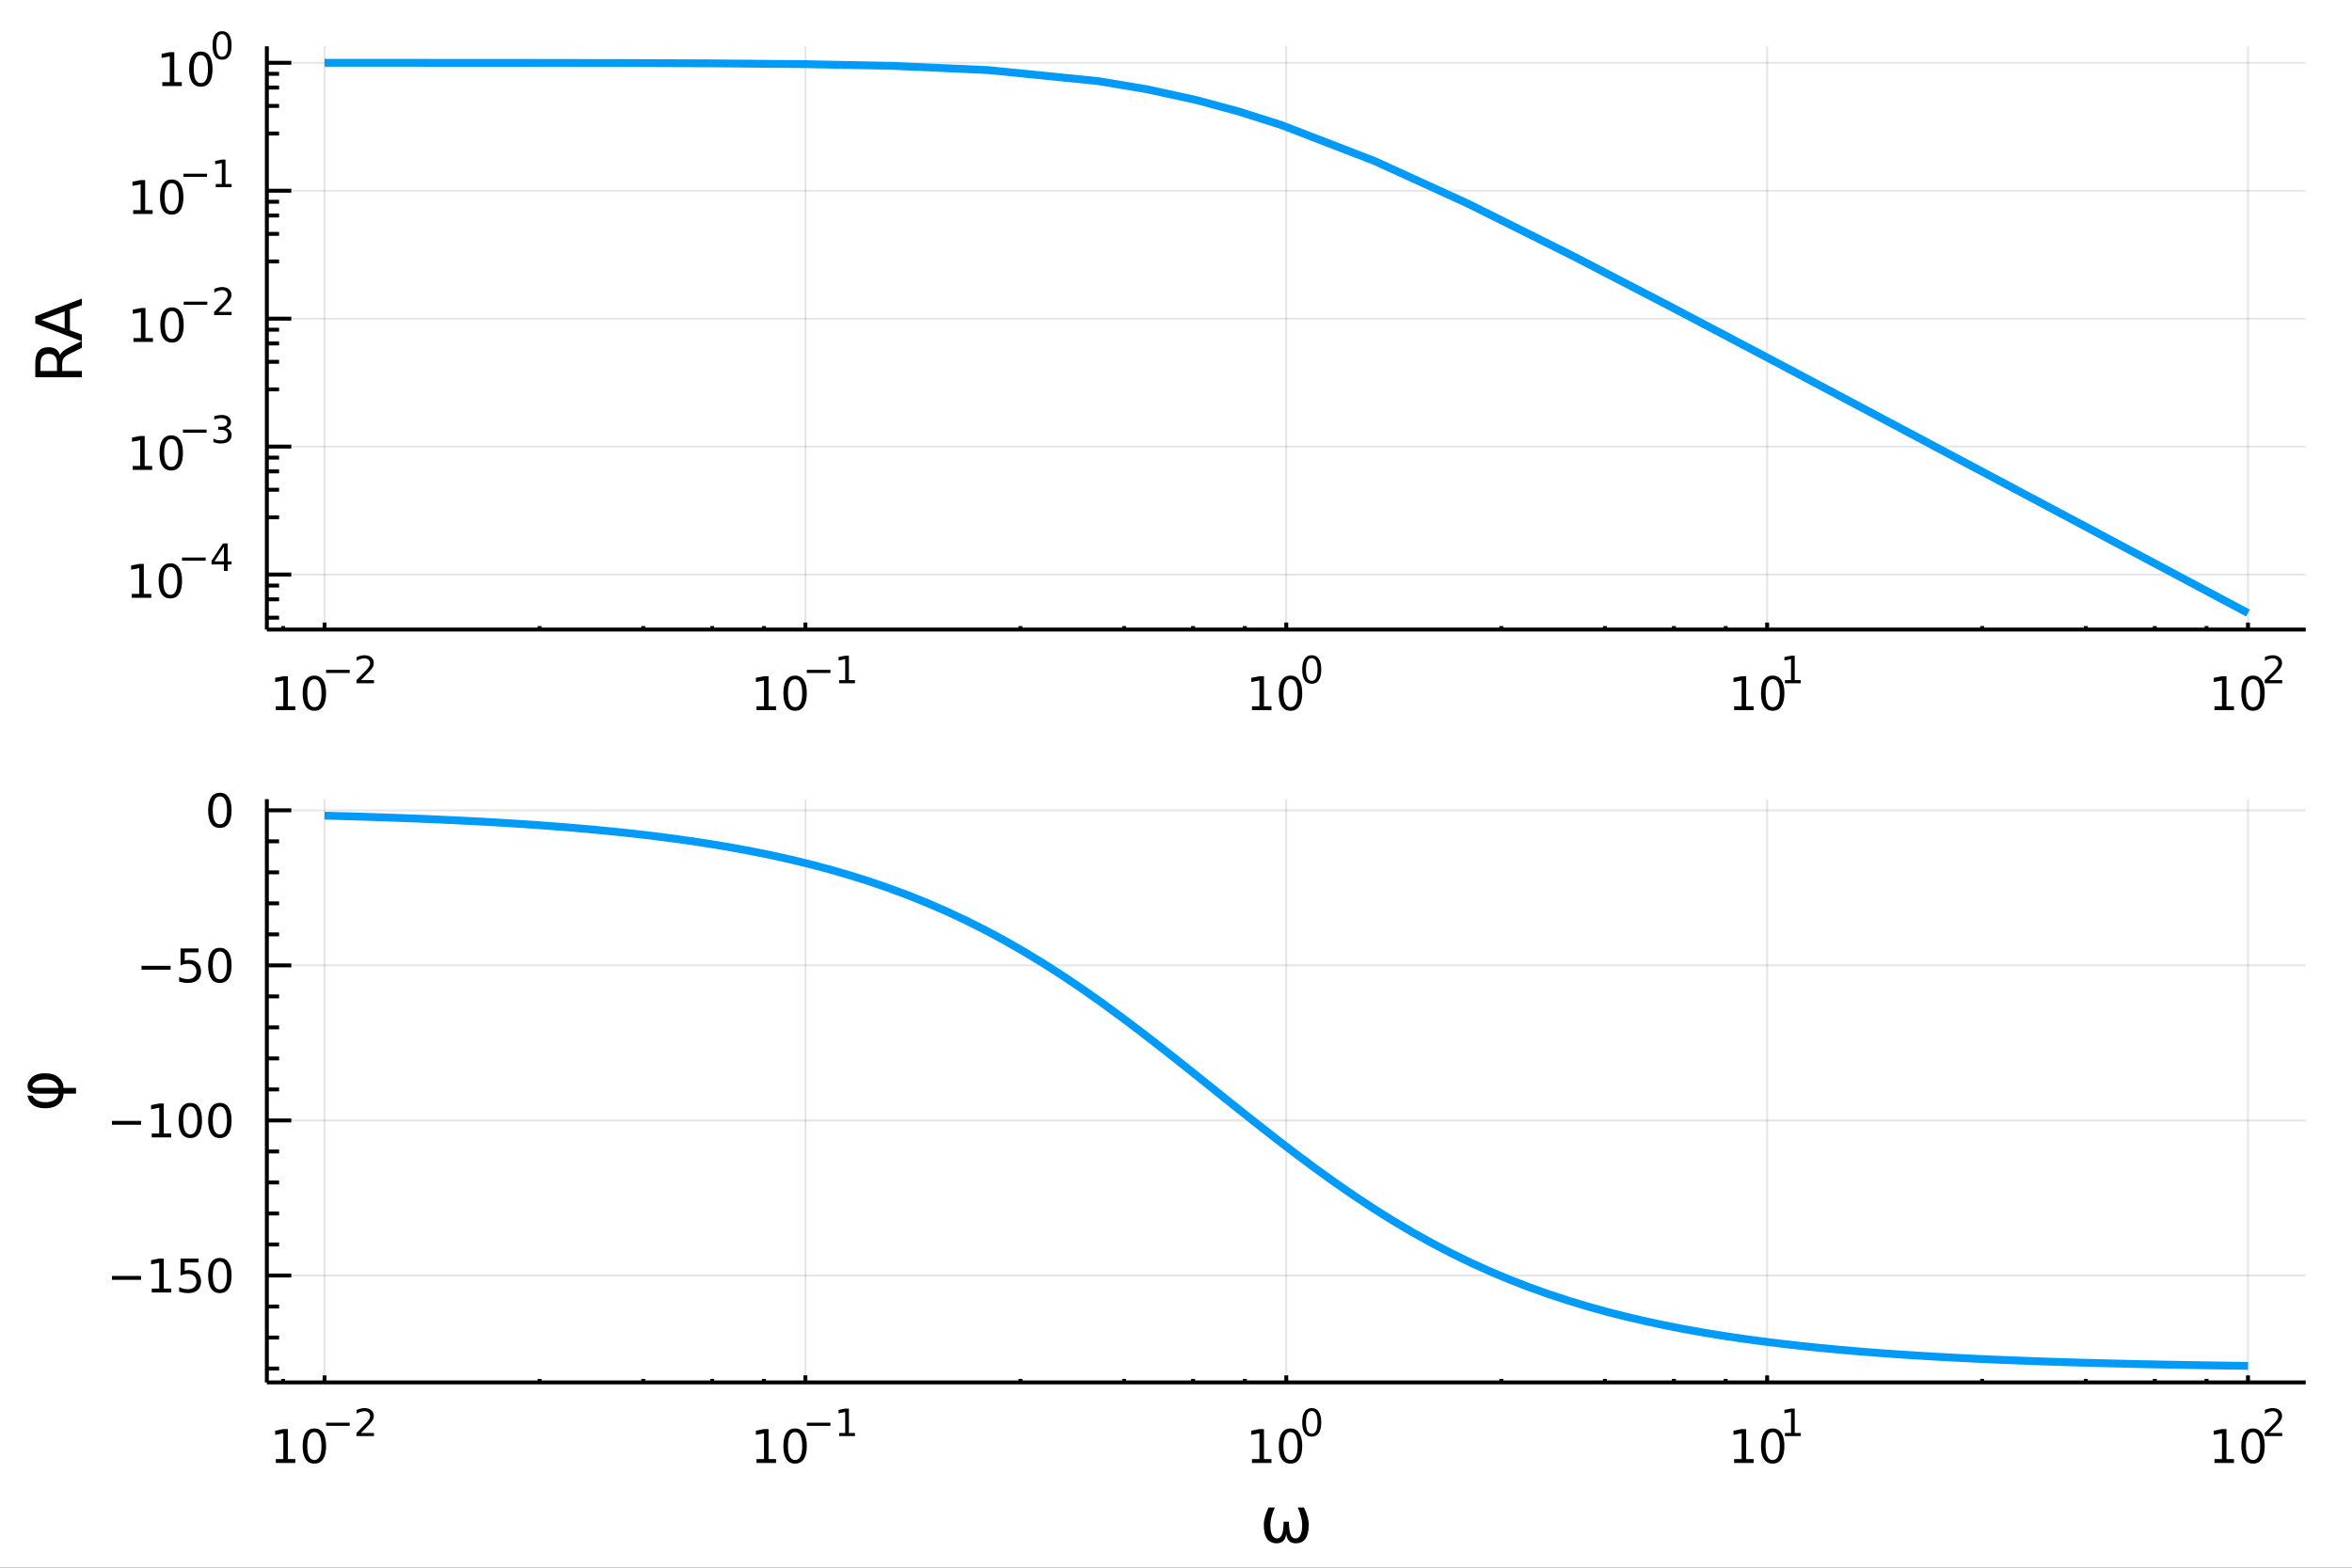 <?xml version="1.0" encoding="utf-8"?>
<svg xmlns="http://www.w3.org/2000/svg" xmlns:xlink="http://www.w3.org/1999/xlink" width="600" height="400" viewBox="0 0 2400 1600">
<rect x="0" y="0" width="2400" height="1600" fill="#333333" stroke="none"/>
<defs>
  <clipPath id="clip850">
    <rect x="0" y="0" width="2400" height="1600"/>
  </clipPath>
</defs>
<path clip-path="url(#clip850)" d="
M0 1600 L2400 1600 L2400 0 L0 0  Z
  " fill="#ffffff" fill-rule="evenodd" fill-opacity="1"/>
<defs>
  <clipPath id="clip851">
    <rect x="480" y="0" width="1681" height="1600"/>
  </clipPath>
</defs>
<path clip-path="url(#clip850)" d="
M272.297 642.531 L2352.76 642.531 L2352.76 47.244 L272.297 47.244  Z
  " fill="#ffffff" fill-rule="evenodd" fill-opacity="1"/>
<defs>
  <clipPath id="clip852">
    <rect x="272" y="47" width="2081" height="596"/>
  </clipPath>
</defs>
<polyline clip-path="url(#clip852)" style="stroke:#000000; stroke-width:2; stroke-opacity:0.1; fill:none" points="
  331.177,642.531 331.177,47.244 
  "/>
<polyline clip-path="url(#clip852)" style="stroke:#000000; stroke-width:2; stroke-opacity:0.1; fill:none" points="
  821.852,642.531 821.852,47.244 
  "/>
<polyline clip-path="url(#clip852)" style="stroke:#000000; stroke-width:2; stroke-opacity:0.1; fill:none" points="
  1312.53,642.531 1312.53,47.244 
  "/>
<polyline clip-path="url(#clip852)" style="stroke:#000000; stroke-width:2; stroke-opacity:0.1; fill:none" points="
  1803.2,642.531 1803.2,47.244 
  "/>
<polyline clip-path="url(#clip852)" style="stroke:#000000; stroke-width:2; stroke-opacity:0.1; fill:none" points="
  2293.87,642.531 2293.87,47.244 
  "/>
<polyline clip-path="url(#clip850)" style="stroke:#000000; stroke-width:4; stroke-opacity:1; fill:none" points="
  272.297,642.531 2352.76,642.531 
  "/>
<polyline clip-path="url(#clip850)" style="stroke:#000000; stroke-width:4; stroke-opacity:1; fill:none" points="
  331.177,642.531 331.177,635.387 
  "/>
<polyline clip-path="url(#clip850)" style="stroke:#000000; stroke-width:4; stroke-opacity:1; fill:none" points="
  821.852,642.531 821.852,635.387 
  "/>
<polyline clip-path="url(#clip850)" style="stroke:#000000; stroke-width:4; stroke-opacity:1; fill:none" points="
  1312.53,642.531 1312.53,635.387 
  "/>
<polyline clip-path="url(#clip850)" style="stroke:#000000; stroke-width:4; stroke-opacity:1; fill:none" points="
  1803.2,642.531 1803.2,635.387 
  "/>
<polyline clip-path="url(#clip850)" style="stroke:#000000; stroke-width:4; stroke-opacity:1; fill:none" points="
  2293.87,642.531 2293.87,635.387 
  "/>
<polyline clip-path="url(#clip850)" style="stroke:#000000; stroke-width:4; stroke-opacity:1; fill:none" points="
  288.888,642.531 288.888,638.959 
  "/>
<polyline clip-path="url(#clip850)" style="stroke:#000000; stroke-width:4; stroke-opacity:1; fill:none" points="
  550.586,642.531 550.586,638.959 
  "/>
<polyline clip-path="url(#clip850)" style="stroke:#000000; stroke-width:4; stroke-opacity:1; fill:none" points="
  656.376,642.531 656.376,638.959 
  "/>
<polyline clip-path="url(#clip850)" style="stroke:#000000; stroke-width:4; stroke-opacity:1; fill:none" points="
  726.749,642.531 726.749,638.959 
  "/>
<polyline clip-path="url(#clip850)" style="stroke:#000000; stroke-width:4; stroke-opacity:1; fill:none" points="
  779.563,642.531 779.563,638.959 
  "/>
<polyline clip-path="url(#clip850)" style="stroke:#000000; stroke-width:4; stroke-opacity:1; fill:none" points="
  1041.26,642.531 1041.26,638.959 
  "/>
<polyline clip-path="url(#clip850)" style="stroke:#000000; stroke-width:4; stroke-opacity:1; fill:none" points="
  1147.05,642.531 1147.05,638.959 
  "/>
<polyline clip-path="url(#clip850)" style="stroke:#000000; stroke-width:4; stroke-opacity:1; fill:none" points="
  1217.42,642.531 1217.42,638.959 
  "/>
<polyline clip-path="url(#clip850)" style="stroke:#000000; stroke-width:4; stroke-opacity:1; fill:none" points="
  1270.24,642.531 1270.24,638.959 
  "/>
<polyline clip-path="url(#clip850)" style="stroke:#000000; stroke-width:4; stroke-opacity:1; fill:none" points="
  1531.94,642.531 1531.94,638.959 
  "/>
<polyline clip-path="url(#clip850)" style="stroke:#000000; stroke-width:4; stroke-opacity:1; fill:none" points="
  1637.72,642.531 1637.72,638.959 
  "/>
<polyline clip-path="url(#clip850)" style="stroke:#000000; stroke-width:4; stroke-opacity:1; fill:none" points="
  1708.1,642.531 1708.1,638.959 
  "/>
<polyline clip-path="url(#clip850)" style="stroke:#000000; stroke-width:4; stroke-opacity:1; fill:none" points="
  1760.91,642.531 1760.91,638.959 
  "/>
<polyline clip-path="url(#clip850)" style="stroke:#000000; stroke-width:4; stroke-opacity:1; fill:none" points="
  2022.61,642.531 2022.61,638.959 
  "/>
<polyline clip-path="url(#clip850)" style="stroke:#000000; stroke-width:4; stroke-opacity:1; fill:none" points="
  2128.4,642.531 2128.4,638.959 
  "/>
<polyline clip-path="url(#clip850)" style="stroke:#000000; stroke-width:4; stroke-opacity:1; fill:none" points="
  2198.77,642.531 2198.77,638.959 
  "/>
<polyline clip-path="url(#clip850)" style="stroke:#000000; stroke-width:4; stroke-opacity:1; fill:none" points="
  2251.59,642.531 2251.59,638.959 
  "/>
<path clip-path="url(#clip850)" d="M 0 0 M281.443 720.803 L289.082 720.803 L289.082 694.437 L280.772 696.104 L280.772 691.845 L289.036 690.178 L293.712 690.178 L293.712 720.803 L301.351 720.803 L301.351 724.738 L281.443 724.738 L281.443 720.803 Z" fill="#000000" fill-rule="evenodd" fill-opacity="1" /><path clip-path="url(#clip850)" d="M 0 0 M320.795 693.257 Q317.184 693.257 315.355 696.821 Q313.55 700.363 313.55 707.493 Q313.55 714.599 315.355 718.164 Q317.184 721.705 320.795 721.705 Q324.429 721.705 326.235 718.164 Q328.063 714.599 328.063 707.493 Q328.063 700.363 326.235 696.821 Q324.429 693.257 320.795 693.257 M320.795 689.553 Q326.605 689.553 329.661 694.159 Q332.739 698.743 332.739 707.493 Q332.739 716.219 329.661 720.826 Q326.605 725.409 320.795 725.409 Q314.985 725.409 311.906 720.826 Q308.85 716.219 308.85 707.493 Q308.85 698.743 311.906 694.159 Q314.985 689.553 320.795 689.553 Z" fill="#000000" fill-rule="evenodd" fill-opacity="1" /><path clip-path="url(#clip850)" d="M 0 0 M332.739 683.654 L356.851 683.654 L356.851 686.852 L332.739 686.852 L332.739 683.654 Z" fill="#000000" fill-rule="evenodd" fill-opacity="1" /><path clip-path="url(#clip850)" d="M 0 0 M368.324 694.13 L381.583 694.13 L381.583 697.327 L363.753 697.327 L363.753 694.13 Q365.916 691.892 369.64 688.13 Q373.383 684.35 374.342 683.259 Q376.166 681.209 376.881 679.799 Q377.615 678.369 377.615 676.996 Q377.615 674.758 376.035 673.348 Q374.474 671.937 371.953 671.937 Q370.167 671.937 368.173 672.558 Q366.198 673.178 363.941 674.438 L363.941 670.602 Q366.236 669.68 368.229 669.21 Q370.223 668.74 371.878 668.74 Q376.242 668.74 378.837 670.921 Q381.433 673.103 381.433 676.752 Q381.433 678.482 380.774 680.043 Q380.135 681.585 378.423 683.692 Q377.953 684.237 375.433 686.852 Q372.913 689.447 368.324 694.13 Z" fill="#000000" fill-rule="evenodd" fill-opacity="1" /><path clip-path="url(#clip850)" d="M 0 0 M771.967 720.803 L779.606 720.803 L779.606 694.437 L771.296 696.104 L771.296 691.845 L779.56 690.178 L784.236 690.178 L784.236 720.803 L791.874 720.803 L791.874 724.738 L771.967 724.738 L771.967 720.803 Z" fill="#000000" fill-rule="evenodd" fill-opacity="1" /><path clip-path="url(#clip850)" d="M 0 0 M811.319 693.257 Q807.708 693.257 805.879 696.821 Q804.073 700.363 804.073 707.493 Q804.073 714.599 805.879 718.164 Q807.708 721.705 811.319 721.705 Q814.953 721.705 816.759 718.164 Q818.587 714.599 818.587 707.493 Q818.587 700.363 816.759 696.821 Q814.953 693.257 811.319 693.257 M811.319 689.553 Q817.129 689.553 820.184 694.159 Q823.263 698.743 823.263 707.493 Q823.263 716.219 820.184 720.826 Q817.129 725.409 811.319 725.409 Q805.509 725.409 802.43 720.826 Q799.374 716.219 799.374 707.493 Q799.374 698.743 802.43 694.159 Q805.509 689.553 811.319 689.553 Z" fill="#000000" fill-rule="evenodd" fill-opacity="1" /><path clip-path="url(#clip850)" d="M 0 0 M823.263 683.654 L847.375 683.654 L847.375 686.852 L823.263 686.852 L823.263 683.654 Z" fill="#000000" fill-rule="evenodd" fill-opacity="1" /><path clip-path="url(#clip850)" d="M 0 0 M856.233 694.13 L862.44 694.13 L862.44 672.708 L855.688 674.062 L855.688 670.602 L862.402 669.247 L866.201 669.247 L866.201 694.13 L872.408 694.13 L872.408 697.327 L856.233 697.327 L856.233 694.13 Z" fill="#000000" fill-rule="evenodd" fill-opacity="1" /><path clip-path="url(#clip850)" d="M 0 0 M1277.51 720.803 L1285.15 720.803 L1285.15 694.437 L1276.84 696.104 L1276.84 691.845 L1285.1 690.178 L1289.78 690.178 L1289.78 720.803 L1297.42 720.803 L1297.42 724.738 L1277.51 724.738 L1277.51 720.803 Z" fill="#000000" fill-rule="evenodd" fill-opacity="1" /><path clip-path="url(#clip850)" d="M 0 0 M1316.86 693.257 Q1313.25 693.257 1311.42 696.821 Q1309.62 700.363 1309.62 707.493 Q1309.62 714.599 1311.42 718.164 Q1313.25 721.705 1316.86 721.705 Q1320.49 721.705 1322.3 718.164 Q1324.13 714.599 1324.13 707.493 Q1324.13 700.363 1322.3 696.821 Q1320.49 693.257 1316.86 693.257 M1316.86 689.553 Q1322.67 689.553 1325.73 694.159 Q1328.81 698.743 1328.81 707.493 Q1328.81 716.219 1325.73 720.826 Q1322.67 725.409 1316.86 725.409 Q1311.05 725.409 1307.97 720.826 Q1304.92 716.219 1304.92 707.493 Q1304.92 698.743 1307.97 694.159 Q1311.05 689.553 1316.86 689.553 Z" fill="#000000" fill-rule="evenodd" fill-opacity="1" /><path clip-path="url(#clip850)" d="M 0 0 M1338.51 671.749 Q1335.58 671.749 1334.09 674.645 Q1332.62 677.523 1332.62 683.316 Q1332.62 689.09 1334.09 691.986 Q1335.58 694.864 1338.51 694.864 Q1341.46 694.864 1342.93 691.986 Q1344.42 689.09 1344.42 683.316 Q1344.42 677.523 1342.93 674.645 Q1341.46 671.749 1338.51 671.749 M1338.51 668.74 Q1343.23 668.74 1345.71 672.482 Q1348.21 676.206 1348.21 683.316 Q1348.21 690.406 1345.71 694.149 Q1343.23 697.873 1338.51 697.873 Q1333.79 697.873 1331.29 694.149 Q1328.81 690.406 1328.81 683.316 Q1328.81 676.206 1331.29 672.482 Q1333.79 668.74 1338.51 668.74 Z" fill="#000000" fill-rule="evenodd" fill-opacity="1" /><path clip-path="url(#clip850)" d="M 0 0 M1769.53 720.803 L1777.17 720.803 L1777.17 694.437 L1768.86 696.104 L1768.86 691.845 L1777.12 690.178 L1781.8 690.178 L1781.8 720.803 L1789.44 720.803 L1789.44 724.738 L1769.53 724.738 L1769.53 720.803 Z" fill="#000000" fill-rule="evenodd" fill-opacity="1" /><path clip-path="url(#clip850)" d="M 0 0 M1808.88 693.257 Q1805.27 693.257 1803.44 696.821 Q1801.63 700.363 1801.63 707.493 Q1801.63 714.599 1803.44 718.164 Q1805.27 721.705 1808.88 721.705 Q1812.51 721.705 1814.32 718.164 Q1816.15 714.599 1816.15 707.493 Q1816.15 700.363 1814.32 696.821 Q1812.51 693.257 1808.88 693.257 M1808.88 689.553 Q1814.69 689.553 1817.75 694.159 Q1820.82 698.743 1820.82 707.493 Q1820.82 716.219 1817.75 720.826 Q1814.69 725.409 1808.88 725.409 Q1803.07 725.409 1799.99 720.826 Q1796.94 716.219 1796.94 707.493 Q1796.94 698.743 1799.99 694.159 Q1803.07 689.553 1808.88 689.553 Z" fill="#000000" fill-rule="evenodd" fill-opacity="1" /><path clip-path="url(#clip850)" d="M 0 0 M1821.37 694.13 L1827.58 694.13 L1827.58 672.708 L1820.82 674.062 L1820.82 670.602 L1827.54 669.247 L1831.34 669.247 L1831.34 694.13 L1837.54 694.13 L1837.54 697.327 L1821.37 697.327 L1821.37 694.13 Z" fill="#000000" fill-rule="evenodd" fill-opacity="1" /><path clip-path="url(#clip850)" d="M 0 0 M2259.65 720.803 L2267.29 720.803 L2267.29 694.437 L2258.98 696.104 L2258.98 691.845 L2267.24 690.178 L2271.92 690.178 L2271.92 720.803 L2279.56 720.803 L2279.56 724.738 L2259.65 724.738 L2259.65 720.803 Z" fill="#000000" fill-rule="evenodd" fill-opacity="1" /><path clip-path="url(#clip850)" d="M 0 0 M2299 693.257 Q2295.39 693.257 2293.56 696.821 Q2291.75 700.363 2291.75 707.493 Q2291.75 714.599 2293.56 718.164 Q2295.39 721.705 2299 721.705 Q2302.63 721.705 2304.44 718.164 Q2306.27 714.599 2306.27 707.493 Q2306.27 700.363 2304.44 696.821 Q2302.63 693.257 2299 693.257 M2299 689.553 Q2304.81 689.553 2307.87 694.159 Q2310.94 698.743 2310.94 707.493 Q2310.94 716.219 2307.87 720.826 Q2304.81 725.409 2299 725.409 Q2293.19 725.409 2290.11 720.826 Q2287.05 716.219 2287.05 707.493 Q2287.05 698.743 2290.11 694.159 Q2293.19 689.553 2299 689.553 Z" fill="#000000" fill-rule="evenodd" fill-opacity="1" /><path clip-path="url(#clip850)" d="M 0 0 M2315.51 694.13 L2328.77 694.13 L2328.77 697.327 L2310.94 697.327 L2310.94 694.13 Q2313.11 691.892 2316.83 688.13 Q2320.57 684.35 2321.53 683.259 Q2323.36 681.209 2324.07 679.799 Q2324.81 678.369 2324.81 676.996 Q2324.81 674.758 2323.23 673.348 Q2321.66 671.937 2319.14 671.937 Q2317.36 671.937 2315.36 672.558 Q2313.39 673.178 2311.13 674.438 L2311.13 670.602 Q2313.43 669.68 2315.42 669.21 Q2317.41 668.74 2319.07 668.74 Q2323.43 668.74 2326.03 670.921 Q2328.62 673.103 2328.62 676.752 Q2328.62 678.482 2327.96 680.043 Q2327.33 681.585 2325.61 683.692 Q2325.14 684.237 2322.62 686.852 Q2320.1 689.447 2315.51 694.13 Z" fill="#000000" fill-rule="evenodd" fill-opacity="1" /><polyline clip-path="url(#clip852)" style="stroke:#000000; stroke-width:2; stroke-opacity:0.1; fill:none" points="
  272.297,586.373 2352.76,586.373 
  "/>
<polyline clip-path="url(#clip852)" style="stroke:#000000; stroke-width:2; stroke-opacity:0.1; fill:none" points="
  272.297,455.799 2352.76,455.799 
  "/>
<polyline clip-path="url(#clip852)" style="stroke:#000000; stroke-width:2; stroke-opacity:0.1; fill:none" points="
  272.297,325.225 2352.76,325.225 
  "/>
<polyline clip-path="url(#clip852)" style="stroke:#000000; stroke-width:2; stroke-opacity:0.1; fill:none" points="
  272.297,194.651 2352.76,194.651 
  "/>
<polyline clip-path="url(#clip852)" style="stroke:#000000; stroke-width:2; stroke-opacity:0.1; fill:none" points="
  272.297,64.078 2352.76,64.078 
  "/>
<polyline clip-path="url(#clip850)" style="stroke:#000000; stroke-width:4; stroke-opacity:1; fill:none" points="
  272.297,642.531 272.297,47.244 
  "/>
<polyline clip-path="url(#clip850)" style="stroke:#000000; stroke-width:4; stroke-opacity:1; fill:none" points="
  272.297,586.373 297.262,586.373 
  "/>
<polyline clip-path="url(#clip850)" style="stroke:#000000; stroke-width:4; stroke-opacity:1; fill:none" points="
  272.297,455.799 297.262,455.799 
  "/>
<polyline clip-path="url(#clip850)" style="stroke:#000000; stroke-width:4; stroke-opacity:1; fill:none" points="
  272.297,325.225 297.262,325.225 
  "/>
<polyline clip-path="url(#clip850)" style="stroke:#000000; stroke-width:4; stroke-opacity:1; fill:none" points="
  272.297,194.651 297.262,194.651 
  "/>
<polyline clip-path="url(#clip850)" style="stroke:#000000; stroke-width:4; stroke-opacity:1; fill:none" points="
  272.297,64.078 297.262,64.078 
  "/>
<polyline clip-path="url(#clip850)" style="stroke:#000000; stroke-width:4; stroke-opacity:1; fill:none" points="
  272.297,630.408 284.779,630.408 
  "/>
<polyline clip-path="url(#clip850)" style="stroke:#000000; stroke-width:4; stroke-opacity:1; fill:none" points="
  272.297,611.681 284.779,611.681 
  "/>
<polyline clip-path="url(#clip850)" style="stroke:#000000; stroke-width:4; stroke-opacity:1; fill:none" points="
  272.297,597.626 284.779,597.626 
  "/>
<polyline clip-path="url(#clip850)" style="stroke:#000000; stroke-width:4; stroke-opacity:1; fill:none" points="
  272.297,527.986 284.779,527.986 
  "/>
<polyline clip-path="url(#clip850)" style="stroke:#000000; stroke-width:4; stroke-opacity:1; fill:none" points="
  272.297,499.834 284.779,499.834 
  "/>
<polyline clip-path="url(#clip850)" style="stroke:#000000; stroke-width:4; stroke-opacity:1; fill:none" points="
  272.297,481.107 284.779,481.107 
  "/>
<polyline clip-path="url(#clip850)" style="stroke:#000000; stroke-width:4; stroke-opacity:1; fill:none" points="
  272.297,467.053 284.779,467.053 
  "/>
<polyline clip-path="url(#clip850)" style="stroke:#000000; stroke-width:4; stroke-opacity:1; fill:none" points="
  272.297,397.412 284.779,397.412 
  "/>
<polyline clip-path="url(#clip850)" style="stroke:#000000; stroke-width:4; stroke-opacity:1; fill:none" points="
  272.297,369.26 284.779,369.26 
  "/>
<polyline clip-path="url(#clip850)" style="stroke:#000000; stroke-width:4; stroke-opacity:1; fill:none" points="
  272.297,350.533 284.779,350.533 
  "/>
<polyline clip-path="url(#clip850)" style="stroke:#000000; stroke-width:4; stroke-opacity:1; fill:none" points="
  272.297,336.479 284.779,336.479 
  "/>
<polyline clip-path="url(#clip850)" style="stroke:#000000; stroke-width:4; stroke-opacity:1; fill:none" points="
  272.297,266.838 284.779,266.838 
  "/>
<polyline clip-path="url(#clip850)" style="stroke:#000000; stroke-width:4; stroke-opacity:1; fill:none" points="
  272.297,238.686 284.779,238.686 
  "/>
<polyline clip-path="url(#clip850)" style="stroke:#000000; stroke-width:4; stroke-opacity:1; fill:none" points="
  272.297,219.959 284.779,219.959 
  "/>
<polyline clip-path="url(#clip850)" style="stroke:#000000; stroke-width:4; stroke-opacity:1; fill:none" points="
  272.297,205.905 284.779,205.905 
  "/>
<polyline clip-path="url(#clip850)" style="stroke:#000000; stroke-width:4; stroke-opacity:1; fill:none" points="
  272.297,136.264 284.779,136.264 
  "/>
<polyline clip-path="url(#clip850)" style="stroke:#000000; stroke-width:4; stroke-opacity:1; fill:none" points="
  272.297,108.113 284.779,108.113 
  "/>
<polyline clip-path="url(#clip850)" style="stroke:#000000; stroke-width:4; stroke-opacity:1; fill:none" points="
  272.297,89.385 284.779,89.385 
  "/>
<polyline clip-path="url(#clip850)" style="stroke:#000000; stroke-width:4; stroke-opacity:1; fill:none" points="
  272.297,75.331 284.779,75.331 
  "/>
<path clip-path="url(#clip850)" d="M 0 0 M134.464 606.165 L142.103 606.165 L142.103 579.8 L133.793 581.466 L133.793 577.207 L142.057 575.54 L146.732 575.54 L146.732 606.165 L154.371 606.165 L154.371 610.1 L134.464 610.1 L134.464 606.165 Z" fill="#000000" fill-rule="evenodd" fill-opacity="1" /><path clip-path="url(#clip850)" d="M 0 0 M173.816 578.619 Q170.205 578.619 168.376 582.184 Q166.57 585.725 166.57 592.855 Q166.57 599.962 168.376 603.526 Q170.205 607.068 173.816 607.068 Q177.45 607.068 179.255 603.526 Q181.084 599.962 181.084 592.855 Q181.084 585.725 179.255 582.184 Q177.45 578.619 173.816 578.619 M173.816 574.915 Q179.626 574.915 182.681 579.522 Q185.76 584.105 185.76 592.855 Q185.76 601.582 182.681 606.188 Q179.626 610.772 173.816 610.772 Q168.006 610.772 164.927 606.188 Q161.871 601.582 161.871 592.855 Q161.871 584.105 164.927 579.522 Q168.006 574.915 173.816 574.915 Z" fill="#000000" fill-rule="evenodd" fill-opacity="1" /><path clip-path="url(#clip850)" d="M 0 0 M185.76 569.017 L209.872 569.017 L209.872 572.214 L185.76 572.214 L185.76 569.017 Z" fill="#000000" fill-rule="evenodd" fill-opacity="1" /><path clip-path="url(#clip850)" d="M 0 0 M228.51 557.92 L218.918 572.91 L228.51 572.91 L228.51 557.92 M227.513 554.61 L232.29 554.61 L232.29 572.91 L236.297 572.91 L236.297 576.07 L232.29 576.07 L232.29 582.69 L228.51 582.69 L228.51 576.07 L215.834 576.07 L215.834 572.402 L227.513 554.61 Z" fill="#000000" fill-rule="evenodd" fill-opacity="1" /><path clip-path="url(#clip850)" d="M 0 0 M135.386 475.591 L143.024 475.591 L143.024 449.226 L134.714 450.892 L134.714 446.633 L142.978 444.967 L147.654 444.967 L147.654 475.591 L155.293 475.591 L155.293 479.527 L135.386 479.527 L135.386 475.591 Z" fill="#000000" fill-rule="evenodd" fill-opacity="1" /><path clip-path="url(#clip850)" d="M 0 0 M174.737 448.045 Q171.126 448.045 169.297 451.61 Q167.492 455.152 167.492 462.281 Q167.492 469.388 169.297 472.953 Q171.126 476.494 174.737 476.494 Q178.372 476.494 180.177 472.953 Q182.006 469.388 182.006 462.281 Q182.006 455.152 180.177 451.61 Q178.372 448.045 174.737 448.045 M174.737 444.342 Q180.547 444.342 183.603 448.948 Q186.682 453.531 186.682 462.281 Q186.682 471.008 183.603 475.615 Q180.547 480.198 174.737 480.198 Q168.927 480.198 165.848 475.615 Q162.793 471.008 162.793 462.281 Q162.793 453.531 165.848 448.948 Q168.927 444.342 174.737 444.342 Z" fill="#000000" fill-rule="evenodd" fill-opacity="1" /><path clip-path="url(#clip850)" d="M 0 0 M186.682 438.443 L210.793 438.443 L210.793 441.64 L186.682 441.64 L186.682 438.443 Z" fill="#000000" fill-rule="evenodd" fill-opacity="1" /><path clip-path="url(#clip850)" d="M 0 0 M230.504 436.976 Q233.231 437.559 234.754 439.402 Q236.297 441.245 236.297 443.954 Q236.297 448.11 233.438 450.386 Q230.579 452.662 225.313 452.662 Q223.545 452.662 221.664 452.304 Q219.802 451.966 217.809 451.27 L217.809 447.602 Q219.388 448.524 221.269 448.994 Q223.15 449.464 225.2 449.464 Q228.773 449.464 230.635 448.054 Q232.516 446.643 232.516 443.954 Q232.516 441.471 230.767 440.079 Q229.037 438.669 225.933 438.669 L222.661 438.669 L222.661 435.547 L226.084 435.547 Q228.886 435.547 230.372 434.437 Q231.858 433.308 231.858 431.202 Q231.858 429.039 230.316 427.892 Q228.792 426.726 225.933 426.726 Q224.372 426.726 222.586 427.064 Q220.799 427.403 218.655 428.117 L218.655 424.732 Q220.818 424.13 222.699 423.829 Q224.598 423.528 226.272 423.528 Q230.598 423.528 233.118 425.503 Q235.638 427.459 235.638 430.807 Q235.638 433.139 234.303 434.757 Q232.968 436.355 230.504 436.976 Z" fill="#000000" fill-rule="evenodd" fill-opacity="1" /><path clip-path="url(#clip850)" d="M 0 0 M136.157 345.018 L143.796 345.018 L143.796 318.652 L135.485 320.319 L135.485 316.059 L143.749 314.393 L148.425 314.393 L148.425 345.018 L156.064 345.018 L156.064 348.953 L136.157 348.953 L136.157 345.018 Z" fill="#000000" fill-rule="evenodd" fill-opacity="1" /><path clip-path="url(#clip850)" d="M 0 0 M175.508 317.471 Q171.897 317.471 170.069 321.036 Q168.263 324.578 168.263 331.708 Q168.263 338.814 170.069 342.379 Q171.897 345.92 175.508 345.92 Q179.143 345.92 180.948 342.379 Q182.777 338.814 182.777 331.708 Q182.777 324.578 180.948 321.036 Q179.143 317.471 175.508 317.471 M175.508 313.768 Q181.319 313.768 184.374 318.374 Q187.453 322.958 187.453 331.708 Q187.453 340.434 184.374 345.041 Q181.319 349.624 175.508 349.624 Q169.698 349.624 166.62 345.041 Q163.564 340.434 163.564 331.708 Q163.564 322.958 166.62 318.374 Q169.698 313.768 175.508 313.768 Z" fill="#000000" fill-rule="evenodd" fill-opacity="1" /><path clip-path="url(#clip850)" d="M 0 0 M187.453 307.869 L211.564 307.869 L211.564 311.066 L187.453 311.066 L187.453 307.869 Z" fill="#000000" fill-rule="evenodd" fill-opacity="1" /><path clip-path="url(#clip850)" d="M 0 0 M223.037 318.345 L236.297 318.345 L236.297 321.542 L218.467 321.542 L218.467 318.345 Q220.63 316.107 224.354 312.345 Q228.096 308.565 229.056 307.474 Q230.88 305.424 231.595 304.014 Q232.328 302.584 232.328 301.211 Q232.328 298.973 230.748 297.562 Q229.187 296.152 226.667 296.152 Q224.88 296.152 222.887 296.773 Q220.912 297.393 218.655 298.653 L218.655 294.817 Q220.949 293.895 222.943 293.425 Q224.937 292.955 226.592 292.955 Q230.955 292.955 233.551 295.136 Q236.146 297.318 236.146 300.967 Q236.146 302.697 235.488 304.258 Q234.848 305.8 233.137 307.907 Q232.667 308.452 230.146 311.066 Q227.626 313.662 223.037 318.345 Z" fill="#000000" fill-rule="evenodd" fill-opacity="1" /><path clip-path="url(#clip850)" d="M 0 0 M135.856 214.444 L143.495 214.444 L143.495 188.078 L135.185 189.745 L135.185 185.486 L143.448 183.819 L148.124 183.819 L148.124 214.444 L155.763 214.444 L155.763 218.379 L135.856 218.379 L135.856 214.444 Z" fill="#000000" fill-rule="evenodd" fill-opacity="1" /><path clip-path="url(#clip850)" d="M 0 0 M175.207 186.898 Q171.596 186.898 169.768 190.463 Q167.962 194.004 167.962 201.134 Q167.962 208.24 169.768 211.805 Q171.596 215.347 175.207 215.347 Q178.842 215.347 180.647 211.805 Q182.476 208.24 182.476 201.134 Q182.476 194.004 180.647 190.463 Q178.842 186.898 175.207 186.898 M175.207 183.194 Q181.018 183.194 184.073 187.8 Q187.152 192.384 187.152 201.134 Q187.152 209.861 184.073 214.467 Q181.018 219.05 175.207 219.05 Q169.397 219.05 166.319 214.467 Q163.263 209.861 163.263 201.134 Q163.263 192.384 166.319 187.8 Q169.397 183.194 175.207 183.194 Z" fill="#000000" fill-rule="evenodd" fill-opacity="1" /><path clip-path="url(#clip850)" d="M 0 0 M187.152 177.295 L211.263 177.295 L211.263 180.493 L187.152 180.493 L187.152 177.295 Z" fill="#000000" fill-rule="evenodd" fill-opacity="1" /><path clip-path="url(#clip850)" d="M 0 0 M220.122 187.771 L226.328 187.771 L226.328 166.349 L219.576 167.703 L219.576 164.243 L226.291 162.889 L230.09 162.889 L230.09 187.771 L236.297 187.771 L236.297 190.969 L220.122 190.969 L220.122 187.771 Z" fill="#000000" fill-rule="evenodd" fill-opacity="1" /><path clip-path="url(#clip850)" d="M 0 0 M165.591 83.87 L173.23 83.87 L173.23 57.505 L164.92 59.171 L164.92 54.912 L173.183 53.245 L177.859 53.245 L177.859 83.87 L185.498 83.87 L185.498 87.805 L165.591 87.805 L165.591 83.87 Z" fill="#000000" fill-rule="evenodd" fill-opacity="1" /><path clip-path="url(#clip850)" d="M 0 0 M204.943 56.324 Q201.331 56.324 199.503 59.889 Q197.697 63.43 197.697 70.56 Q197.697 77.666 199.503 81.231 Q201.331 84.773 204.943 84.773 Q208.577 84.773 210.382 81.231 Q212.211 77.666 212.211 70.56 Q212.211 63.43 210.382 59.889 Q208.577 56.324 204.943 56.324 M204.943 52.62 Q210.753 52.62 213.808 57.227 Q216.887 61.81 216.887 70.56 Q216.887 79.287 213.808 83.893 Q210.753 88.477 204.943 88.477 Q199.132 88.477 196.054 83.893 Q192.998 79.287 192.998 70.56 Q192.998 61.81 196.054 57.227 Q199.132 52.62 204.943 52.62 Z" fill="#000000" fill-rule="evenodd" fill-opacity="1" /><path clip-path="url(#clip850)" d="M 0 0 M226.592 34.816 Q223.658 34.816 222.172 37.713 Q220.705 40.59 220.705 46.383 Q220.705 52.157 222.172 55.053 Q223.658 57.931 226.592 57.931 Q229.545 57.931 231.012 55.053 Q232.497 52.157 232.497 46.383 Q232.497 40.59 231.012 37.713 Q229.545 34.816 226.592 34.816 M226.592 31.807 Q231.312 31.807 233.795 35.55 Q236.297 39.274 236.297 46.383 Q236.297 53.474 233.795 57.216 Q231.312 60.94 226.592 60.94 Q221.871 60.94 219.37 57.216 Q216.887 53.474 216.887 46.383 Q216.887 39.274 219.37 35.55 Q221.871 31.807 226.592 31.807 Z" fill="#000000" fill-rule="evenodd" fill-opacity="1" /><path clip-path="url(#clip850)" d="M 0 0 M61.257 362.504 Q61.957 360.436 64.249 358.494 Q66.54 356.521 70.551 354.547 L83.537 348.022 L83.537 354.929 L71.346 361.009 Q66.572 363.364 65.013 365.592 Q63.453 367.788 63.453 371.607 L63.453 378.61 L83.537 378.61 L83.537 385.039 L36.017 385.039 L36.017 370.525 Q36.017 362.377 39.422 358.367 Q42.828 354.356 49.703 354.356 Q54.191 354.356 57.151 356.457 Q60.111 358.526 61.257 362.504 M41.3 378.61 L58.169 378.61 L58.169 370.525 Q58.169 365.878 56.037 363.523 Q53.873 361.136 49.703 361.136 Q45.533 361.136 43.433 363.523 Q41.3 365.878 41.3 370.525 L41.3 378.61 Z" fill="#000000" fill-rule="evenodd" fill-opacity="1" /><path clip-path="url(#clip850)" d="M 0 0 M42.351 326.506 L65.999 335.227 L65.999 317.754 L42.351 326.506 M36.017 330.135 L36.017 322.846 L83.537 304.736 L83.537 311.42 L71.346 315.748 L71.346 337.169 L83.537 341.498 L83.537 348.277 L36.017 330.135 Z" fill="#000000" fill-rule="evenodd" fill-opacity="1" /><polyline clip-path="url(#clip852)" style="stroke:#009af9; stroke-width:8; stroke-opacity:1; fill:none" points="
  331.177,64.092 350.345,64.095 527.575,64.167 634.082,64.32 724.133,64.64 821.954,65.473 912.136,67.262 1008.82,71.571 1120.84,82.82 1170.61,91.155 
  1220.39,102.043 1264.04,113.83 1307.68,127.701 1402.86,164.454 1498.6,208.185 1604.45,260.983 1705.17,313.238 1809.89,368.425 1898.05,415.157 2005.67,472.345 
  2106.85,526.159 2268.93,612.408 2293.87,625.683 
  "/>
<path clip-path="url(#clip850)" d="
M272.297 1410.9 L2352.76 1410.9 L2352.76 815.61 L272.297 815.61  Z
  " fill="#ffffff" fill-rule="evenodd" fill-opacity="1"/>
<defs>
  <clipPath id="clip853">
    <rect x="272" y="815" width="2081" height="596"/>
  </clipPath>
</defs>
<polyline clip-path="url(#clip853)" style="stroke:#000000; stroke-width:2; stroke-opacity:0.1; fill:none" points="
  331.177,1410.9 331.177,815.61 
  "/>
<polyline clip-path="url(#clip853)" style="stroke:#000000; stroke-width:2; stroke-opacity:0.1; fill:none" points="
  821.852,1410.9 821.852,815.61 
  "/>
<polyline clip-path="url(#clip853)" style="stroke:#000000; stroke-width:2; stroke-opacity:0.1; fill:none" points="
  1312.53,1410.9 1312.53,815.61 
  "/>
<polyline clip-path="url(#clip853)" style="stroke:#000000; stroke-width:2; stroke-opacity:0.1; fill:none" points="
  1803.2,1410.9 1803.2,815.61 
  "/>
<polyline clip-path="url(#clip853)" style="stroke:#000000; stroke-width:2; stroke-opacity:0.1; fill:none" points="
  2293.87,1410.9 2293.87,815.61 
  "/>
<polyline clip-path="url(#clip850)" style="stroke:#000000; stroke-width:4; stroke-opacity:1; fill:none" points="
  272.297,1410.9 2352.76,1410.9 
  "/>
<polyline clip-path="url(#clip850)" style="stroke:#000000; stroke-width:4; stroke-opacity:1; fill:none" points="
  331.177,1410.9 331.177,1403.75 
  "/>
<polyline clip-path="url(#clip850)" style="stroke:#000000; stroke-width:4; stroke-opacity:1; fill:none" points="
  821.852,1410.9 821.852,1403.75 
  "/>
<polyline clip-path="url(#clip850)" style="stroke:#000000; stroke-width:4; stroke-opacity:1; fill:none" points="
  1312.53,1410.9 1312.53,1403.75 
  "/>
<polyline clip-path="url(#clip850)" style="stroke:#000000; stroke-width:4; stroke-opacity:1; fill:none" points="
  1803.2,1410.9 1803.2,1403.75 
  "/>
<polyline clip-path="url(#clip850)" style="stroke:#000000; stroke-width:4; stroke-opacity:1; fill:none" points="
  2293.87,1410.9 2293.87,1403.75 
  "/>
<polyline clip-path="url(#clip850)" style="stroke:#000000; stroke-width:4; stroke-opacity:1; fill:none" points="
  288.888,1410.9 288.888,1407.32 
  "/>
<polyline clip-path="url(#clip850)" style="stroke:#000000; stroke-width:4; stroke-opacity:1; fill:none" points="
  550.586,1410.9 550.586,1407.32 
  "/>
<polyline clip-path="url(#clip850)" style="stroke:#000000; stroke-width:4; stroke-opacity:1; fill:none" points="
  656.376,1410.9 656.376,1407.32 
  "/>
<polyline clip-path="url(#clip850)" style="stroke:#000000; stroke-width:4; stroke-opacity:1; fill:none" points="
  726.749,1410.9 726.749,1407.32 
  "/>
<polyline clip-path="url(#clip850)" style="stroke:#000000; stroke-width:4; stroke-opacity:1; fill:none" points="
  779.563,1410.9 779.563,1407.32 
  "/>
<polyline clip-path="url(#clip850)" style="stroke:#000000; stroke-width:4; stroke-opacity:1; fill:none" points="
  1041.26,1410.9 1041.26,1407.32 
  "/>
<polyline clip-path="url(#clip850)" style="stroke:#000000; stroke-width:4; stroke-opacity:1; fill:none" points="
  1147.05,1410.9 1147.05,1407.32 
  "/>
<polyline clip-path="url(#clip850)" style="stroke:#000000; stroke-width:4; stroke-opacity:1; fill:none" points="
  1217.42,1410.9 1217.42,1407.32 
  "/>
<polyline clip-path="url(#clip850)" style="stroke:#000000; stroke-width:4; stroke-opacity:1; fill:none" points="
  1270.24,1410.9 1270.24,1407.32 
  "/>
<polyline clip-path="url(#clip850)" style="stroke:#000000; stroke-width:4; stroke-opacity:1; fill:none" points="
  1531.94,1410.9 1531.94,1407.32 
  "/>
<polyline clip-path="url(#clip850)" style="stroke:#000000; stroke-width:4; stroke-opacity:1; fill:none" points="
  1637.72,1410.9 1637.72,1407.32 
  "/>
<polyline clip-path="url(#clip850)" style="stroke:#000000; stroke-width:4; stroke-opacity:1; fill:none" points="
  1708.1,1410.9 1708.1,1407.32 
  "/>
<polyline clip-path="url(#clip850)" style="stroke:#000000; stroke-width:4; stroke-opacity:1; fill:none" points="
  1760.91,1410.9 1760.91,1407.32 
  "/>
<polyline clip-path="url(#clip850)" style="stroke:#000000; stroke-width:4; stroke-opacity:1; fill:none" points="
  2022.61,1410.9 2022.61,1407.32 
  "/>
<polyline clip-path="url(#clip850)" style="stroke:#000000; stroke-width:4; stroke-opacity:1; fill:none" points="
  2128.4,1410.9 2128.4,1407.32 
  "/>
<polyline clip-path="url(#clip850)" style="stroke:#000000; stroke-width:4; stroke-opacity:1; fill:none" points="
  2198.77,1410.9 2198.77,1407.32 
  "/>
<polyline clip-path="url(#clip850)" style="stroke:#000000; stroke-width:4; stroke-opacity:1; fill:none" points="
  2251.59,1410.9 2251.59,1407.32 
  "/>
<path clip-path="url(#clip850)" d="M 0 0 M281.443 1489.17 L289.082 1489.17 L289.082 1462.8 L280.772 1464.47 L280.772 1460.21 L289.036 1458.54 L293.712 1458.54 L293.712 1489.17 L301.351 1489.17 L301.351 1493.1 L281.443 1493.1 L281.443 1489.17 Z" fill="#000000" fill-rule="evenodd" fill-opacity="1" /><path clip-path="url(#clip850)" d="M 0 0 M320.795 1461.62 Q317.184 1461.62 315.355 1465.19 Q313.55 1468.73 313.55 1475.86 Q313.55 1482.97 315.355 1486.53 Q317.184 1490.07 320.795 1490.07 Q324.429 1490.07 326.235 1486.53 Q328.063 1482.97 328.063 1475.86 Q328.063 1468.73 326.235 1465.19 Q324.429 1461.62 320.795 1461.62 M320.795 1457.92 Q326.605 1457.92 329.661 1462.53 Q332.739 1467.11 332.739 1475.86 Q332.739 1484.59 329.661 1489.19 Q326.605 1493.78 320.795 1493.78 Q314.985 1493.78 311.906 1489.19 Q308.85 1484.59 308.85 1475.86 Q308.85 1467.11 311.906 1462.53 Q314.985 1457.92 320.795 1457.92 Z" fill="#000000" fill-rule="evenodd" fill-opacity="1" /><path clip-path="url(#clip850)" d="M 0 0 M332.739 1452.02 L356.851 1452.02 L356.851 1455.22 L332.739 1455.22 L332.739 1452.02 Z" fill="#000000" fill-rule="evenodd" fill-opacity="1" /><path clip-path="url(#clip850)" d="M 0 0 M368.324 1462.5 L381.583 1462.5 L381.583 1465.69 L363.753 1465.69 L363.753 1462.5 Q365.916 1460.26 369.64 1456.5 Q373.383 1452.72 374.342 1451.63 Q376.166 1449.58 376.881 1448.16 Q377.615 1446.74 377.615 1445.36 Q377.615 1443.12 376.035 1441.71 Q374.474 1440.3 371.953 1440.3 Q370.167 1440.3 368.173 1440.92 Q366.198 1441.54 363.941 1442.8 L363.941 1438.97 Q366.236 1438.05 368.229 1437.58 Q370.223 1437.11 371.878 1437.11 Q376.242 1437.11 378.837 1439.29 Q381.433 1441.47 381.433 1445.12 Q381.433 1446.85 380.774 1448.41 Q380.135 1449.95 378.423 1452.06 Q377.953 1452.6 375.433 1455.22 Q372.913 1457.81 368.324 1462.5 Z" fill="#000000" fill-rule="evenodd" fill-opacity="1" /><path clip-path="url(#clip850)" d="M 0 0 M771.967 1489.17 L779.606 1489.17 L779.606 1462.8 L771.296 1464.47 L771.296 1460.21 L779.56 1458.54 L784.236 1458.54 L784.236 1489.17 L791.874 1489.17 L791.874 1493.1 L771.967 1493.1 L771.967 1489.17 Z" fill="#000000" fill-rule="evenodd" fill-opacity="1" /><path clip-path="url(#clip850)" d="M 0 0 M811.319 1461.62 Q807.708 1461.62 805.879 1465.19 Q804.073 1468.73 804.073 1475.86 Q804.073 1482.97 805.879 1486.53 Q807.708 1490.07 811.319 1490.07 Q814.953 1490.07 816.759 1486.53 Q818.587 1482.97 818.587 1475.86 Q818.587 1468.73 816.759 1465.19 Q814.953 1461.62 811.319 1461.62 M811.319 1457.92 Q817.129 1457.92 820.184 1462.53 Q823.263 1467.11 823.263 1475.86 Q823.263 1484.59 820.184 1489.19 Q817.129 1493.78 811.319 1493.78 Q805.509 1493.78 802.43 1489.19 Q799.374 1484.59 799.374 1475.86 Q799.374 1467.11 802.43 1462.53 Q805.509 1457.92 811.319 1457.92 Z" fill="#000000" fill-rule="evenodd" fill-opacity="1" /><path clip-path="url(#clip850)" d="M 0 0 M823.263 1452.02 L847.375 1452.02 L847.375 1455.22 L823.263 1455.22 L823.263 1452.02 Z" fill="#000000" fill-rule="evenodd" fill-opacity="1" /><path clip-path="url(#clip850)" d="M 0 0 M856.233 1462.5 L862.44 1462.5 L862.44 1441.07 L855.688 1442.43 L855.688 1438.97 L862.402 1437.61 L866.201 1437.61 L866.201 1462.5 L872.408 1462.5 L872.408 1465.69 L856.233 1465.69 L856.233 1462.5 Z" fill="#000000" fill-rule="evenodd" fill-opacity="1" /><path clip-path="url(#clip850)" d="M 0 0 M1277.51 1489.17 L1285.15 1489.17 L1285.15 1462.8 L1276.84 1464.47 L1276.84 1460.21 L1285.1 1458.54 L1289.78 1458.54 L1289.78 1489.17 L1297.42 1489.17 L1297.42 1493.1 L1277.51 1493.1 L1277.51 1489.17 Z" fill="#000000" fill-rule="evenodd" fill-opacity="1" /><path clip-path="url(#clip850)" d="M 0 0 M1316.86 1461.62 Q1313.25 1461.62 1311.42 1465.19 Q1309.62 1468.73 1309.62 1475.86 Q1309.62 1482.97 1311.42 1486.53 Q1313.25 1490.07 1316.86 1490.07 Q1320.49 1490.07 1322.3 1486.53 Q1324.13 1482.97 1324.13 1475.86 Q1324.13 1468.73 1322.3 1465.19 Q1320.49 1461.62 1316.86 1461.62 M1316.86 1457.92 Q1322.67 1457.92 1325.73 1462.53 Q1328.81 1467.11 1328.81 1475.86 Q1328.81 1484.59 1325.73 1489.19 Q1322.67 1493.78 1316.86 1493.78 Q1311.05 1493.78 1307.97 1489.19 Q1304.92 1484.59 1304.92 1475.86 Q1304.92 1467.11 1307.97 1462.53 Q1311.05 1457.92 1316.86 1457.92 Z" fill="#000000" fill-rule="evenodd" fill-opacity="1" /><path clip-path="url(#clip850)" d="M 0 0 M1338.51 1440.11 Q1335.58 1440.11 1334.09 1443.01 Q1332.62 1445.89 1332.62 1451.68 Q1332.62 1457.46 1334.09 1460.35 Q1335.58 1463.23 1338.51 1463.23 Q1341.46 1463.23 1342.93 1460.35 Q1344.42 1457.46 1344.42 1451.68 Q1344.42 1445.89 1342.93 1443.01 Q1341.46 1440.11 1338.51 1440.11 M1338.51 1437.11 Q1343.23 1437.11 1345.71 1440.85 Q1348.21 1444.57 1348.21 1451.68 Q1348.21 1458.77 1345.71 1462.51 Q1343.23 1466.24 1338.51 1466.24 Q1333.79 1466.24 1331.29 1462.51 Q1328.81 1458.77 1328.81 1451.68 Q1328.81 1444.57 1331.29 1440.85 Q1333.79 1437.11 1338.51 1437.11 Z" fill="#000000" fill-rule="evenodd" fill-opacity="1" /><path clip-path="url(#clip850)" d="M 0 0 M1769.53 1489.17 L1777.17 1489.17 L1777.17 1462.8 L1768.86 1464.47 L1768.86 1460.21 L1777.12 1458.54 L1781.8 1458.54 L1781.8 1489.17 L1789.44 1489.17 L1789.44 1493.1 L1769.53 1493.1 L1769.53 1489.17 Z" fill="#000000" fill-rule="evenodd" fill-opacity="1" /><path clip-path="url(#clip850)" d="M 0 0 M1808.88 1461.62 Q1805.27 1461.62 1803.44 1465.19 Q1801.63 1468.73 1801.63 1475.86 Q1801.63 1482.97 1803.44 1486.53 Q1805.27 1490.07 1808.88 1490.07 Q1812.51 1490.07 1814.32 1486.53 Q1816.15 1482.97 1816.15 1475.86 Q1816.15 1468.73 1814.32 1465.19 Q1812.51 1461.62 1808.88 1461.62 M1808.88 1457.92 Q1814.69 1457.92 1817.75 1462.53 Q1820.82 1467.11 1820.82 1475.86 Q1820.82 1484.59 1817.75 1489.19 Q1814.69 1493.78 1808.88 1493.78 Q1803.07 1493.78 1799.99 1489.19 Q1796.94 1484.59 1796.94 1475.86 Q1796.94 1467.11 1799.99 1462.53 Q1803.07 1457.92 1808.88 1457.92 Z" fill="#000000" fill-rule="evenodd" fill-opacity="1" /><path clip-path="url(#clip850)" d="M 0 0 M1821.37 1462.5 L1827.58 1462.5 L1827.58 1441.07 L1820.82 1442.43 L1820.82 1438.97 L1827.54 1437.61 L1831.34 1437.61 L1831.34 1462.5 L1837.54 1462.5 L1837.54 1465.69 L1821.37 1465.69 L1821.37 1462.5 Z" fill="#000000" fill-rule="evenodd" fill-opacity="1" /><path clip-path="url(#clip850)" d="M 0 0 M2259.65 1489.17 L2267.29 1489.17 L2267.29 1462.8 L2258.98 1464.47 L2258.98 1460.21 L2267.24 1458.54 L2271.92 1458.54 L2271.92 1489.17 L2279.56 1489.17 L2279.56 1493.1 L2259.65 1493.1 L2259.65 1489.17 Z" fill="#000000" fill-rule="evenodd" fill-opacity="1" /><path clip-path="url(#clip850)" d="M 0 0 M2299 1461.62 Q2295.39 1461.62 2293.56 1465.19 Q2291.75 1468.73 2291.75 1475.86 Q2291.75 1482.97 2293.56 1486.53 Q2295.39 1490.07 2299 1490.07 Q2302.63 1490.07 2304.44 1486.53 Q2306.27 1482.97 2306.27 1475.86 Q2306.27 1468.73 2304.44 1465.19 Q2302.63 1461.62 2299 1461.62 M2299 1457.92 Q2304.81 1457.92 2307.87 1462.53 Q2310.94 1467.11 2310.94 1475.86 Q2310.94 1484.59 2307.87 1489.19 Q2304.81 1493.78 2299 1493.78 Q2293.19 1493.78 2290.11 1489.19 Q2287.05 1484.59 2287.05 1475.86 Q2287.05 1467.11 2290.11 1462.53 Q2293.19 1457.92 2299 1457.92 Z" fill="#000000" fill-rule="evenodd" fill-opacity="1" /><path clip-path="url(#clip850)" d="M 0 0 M2315.51 1462.5 L2328.77 1462.5 L2328.77 1465.69 L2310.94 1465.69 L2310.94 1462.5 Q2313.11 1460.26 2316.83 1456.5 Q2320.57 1452.72 2321.53 1451.63 Q2323.36 1449.58 2324.07 1448.16 Q2324.81 1446.74 2324.81 1445.36 Q2324.81 1443.12 2323.23 1441.71 Q2321.66 1440.3 2319.14 1440.3 Q2317.36 1440.3 2315.36 1440.92 Q2313.39 1441.54 2311.13 1442.8 L2311.13 1438.97 Q2313.43 1438.05 2315.42 1437.58 Q2317.41 1437.11 2319.07 1437.11 Q2323.43 1437.11 2326.03 1439.29 Q2328.62 1441.47 2328.62 1445.12 Q2328.62 1446.85 2327.96 1448.41 Q2327.33 1449.95 2325.61 1452.06 Q2325.14 1452.6 2322.62 1455.22 Q2320.1 1457.81 2315.51 1462.5 Z" fill="#000000" fill-rule="evenodd" fill-opacity="1" /><path clip-path="url(#clip850)" d="M 0 0 M1302.82 1575.11 Q1289.61 1575.11 1289.61 1556.2 Q1289.61 1548.72 1294.54 1538.54 L1300.85 1538.54 Q1296.29 1548.72 1296.29 1556.36 Q1296.29 1570.14 1303.36 1570.14 Q1309.82 1570.14 1309.82 1553.02 L1315.23 1553.02 Q1315.23 1570.14 1321.69 1570.14 Q1328.76 1570.14 1328.76 1556.36 Q1328.76 1548.72 1324.21 1538.54 L1330.51 1538.54 Q1335.44 1548.72 1335.44 1556.2 Q1335.44 1575.11 1322.23 1575.11 Q1313.58 1575.11 1312.53 1565.59 Q1311.22 1575.11 1302.82 1575.11 Z" fill="#000000" fill-rule="evenodd" fill-opacity="1" /><polyline clip-path="url(#clip853)" style="stroke:#000000; stroke-width:2; stroke-opacity:0.1; fill:none" points="
  272.297,1301.81 2352.76,1301.81 
  "/>
<polyline clip-path="url(#clip853)" style="stroke:#000000; stroke-width:2; stroke-opacity:0.1; fill:none" points="
  272.297,1143.55 2352.76,1143.55 
  "/>
<polyline clip-path="url(#clip853)" style="stroke:#000000; stroke-width:2; stroke-opacity:0.1; fill:none" points="
  272.297,985.282 2352.76,985.282 
  "/>
<polyline clip-path="url(#clip853)" style="stroke:#000000; stroke-width:2; stroke-opacity:0.1; fill:none" points="
  272.297,827.018 2352.76,827.018 
  "/>
<polyline clip-path="url(#clip850)" style="stroke:#000000; stroke-width:4; stroke-opacity:1; fill:none" points="
  272.297,1410.9 272.297,815.61 
  "/>
<polyline clip-path="url(#clip850)" style="stroke:#000000; stroke-width:4; stroke-opacity:1; fill:none" points="
  272.297,1301.81 297.262,1301.81 
  "/>
<polyline clip-path="url(#clip850)" style="stroke:#000000; stroke-width:4; stroke-opacity:1; fill:none" points="
  272.297,1143.55 297.262,1143.55 
  "/>
<polyline clip-path="url(#clip850)" style="stroke:#000000; stroke-width:4; stroke-opacity:1; fill:none" points="
  272.297,985.282 297.262,985.282 
  "/>
<polyline clip-path="url(#clip850)" style="stroke:#000000; stroke-width:4; stroke-opacity:1; fill:none" points="
  272.297,827.018 297.262,827.018 
  "/>
<polyline clip-path="url(#clip850)" style="stroke:#000000; stroke-width:4; stroke-opacity:1; fill:none" points="
  272.297,1396.77 284.779,1396.77 
  "/>
<polyline clip-path="url(#clip850)" style="stroke:#000000; stroke-width:4; stroke-opacity:1; fill:none" points="
  272.297,1365.12 284.779,1365.12 
  "/>
<polyline clip-path="url(#clip850)" style="stroke:#000000; stroke-width:4; stroke-opacity:1; fill:none" points="
  272.297,1333.46 284.779,1333.46 
  "/>
<polyline clip-path="url(#clip850)" style="stroke:#000000; stroke-width:4; stroke-opacity:1; fill:none" points="
  272.297,1270.16 284.779,1270.16 
  "/>
<polyline clip-path="url(#clip850)" style="stroke:#000000; stroke-width:4; stroke-opacity:1; fill:none" points="
  272.297,1238.5 284.779,1238.5 
  "/>
<polyline clip-path="url(#clip850)" style="stroke:#000000; stroke-width:4; stroke-opacity:1; fill:none" points="
  272.297,1206.85 284.779,1206.85 
  "/>
<polyline clip-path="url(#clip850)" style="stroke:#000000; stroke-width:4; stroke-opacity:1; fill:none" points="
  272.297,1175.2 284.779,1175.2 
  "/>
<polyline clip-path="url(#clip850)" style="stroke:#000000; stroke-width:4; stroke-opacity:1; fill:none" points="
  272.297,1111.89 284.779,1111.89 
  "/>
<polyline clip-path="url(#clip850)" style="stroke:#000000; stroke-width:4; stroke-opacity:1; fill:none" points="
  272.297,1080.24 284.779,1080.24 
  "/>
<polyline clip-path="url(#clip850)" style="stroke:#000000; stroke-width:4; stroke-opacity:1; fill:none" points="
  272.297,1048.59 284.779,1048.59 
  "/>
<polyline clip-path="url(#clip850)" style="stroke:#000000; stroke-width:4; stroke-opacity:1; fill:none" points="
  272.297,1016.93 284.779,1016.93 
  "/>
<polyline clip-path="url(#clip850)" style="stroke:#000000; stroke-width:4; stroke-opacity:1; fill:none" points="
  272.297,953.629 284.779,953.629 
  "/>
<polyline clip-path="url(#clip850)" style="stroke:#000000; stroke-width:4; stroke-opacity:1; fill:none" points="
  272.297,921.976 284.779,921.976 
  "/>
<polyline clip-path="url(#clip850)" style="stroke:#000000; stroke-width:4; stroke-opacity:1; fill:none" points="
  272.297,890.323 284.779,890.323 
  "/>
<polyline clip-path="url(#clip850)" style="stroke:#000000; stroke-width:4; stroke-opacity:1; fill:none" points="
  272.297,858.67 284.779,858.67 
  "/>
<path clip-path="url(#clip850)" d="M 0 0 M114.26 1302.26 L143.936 1302.26 L143.936 1306.2 L114.26 1306.2 L114.26 1302.26 Z" fill="#000000" fill-rule="evenodd" fill-opacity="1" /><path clip-path="url(#clip850)" d="M 0 0 M154.839 1315.16 L162.477 1315.16 L162.477 1288.79 L154.167 1290.46 L154.167 1286.2 L162.431 1284.53 L167.107 1284.53 L167.107 1315.16 L174.746 1315.16 L174.746 1319.09 L154.839 1319.09 L154.839 1315.16 Z" fill="#000000" fill-rule="evenodd" fill-opacity="1" /><path clip-path="url(#clip850)" d="M 0 0 M184.237 1284.53 L202.593 1284.53 L202.593 1288.47 L188.519 1288.47 L188.519 1296.94 Q189.538 1296.59 190.556 1296.43 Q191.575 1296.24 192.593 1296.24 Q198.38 1296.24 201.76 1299.41 Q205.139 1302.59 205.139 1308 Q205.139 1313.58 201.667 1316.68 Q198.195 1319.76 191.875 1319.76 Q189.7 1319.76 187.431 1319.39 Q185.186 1319.02 182.778 1318.28 L182.778 1313.58 Q184.862 1314.72 187.084 1315.27 Q189.306 1315.83 191.783 1315.83 Q195.787 1315.83 198.125 1313.72 Q200.463 1311.61 200.463 1308 Q200.463 1304.39 198.125 1302.29 Q195.787 1300.18 191.783 1300.18 Q189.908 1300.18 188.033 1300.6 Q186.181 1301.01 184.237 1301.89 L184.237 1284.53 Z" fill="#000000" fill-rule="evenodd" fill-opacity="1" /><path clip-path="url(#clip850)" d="M 0 0 M224.352 1287.61 Q220.741 1287.61 218.912 1291.17 Q217.107 1294.72 217.107 1301.85 Q217.107 1308.95 218.912 1312.52 Q220.741 1316.06 224.352 1316.06 Q227.986 1316.06 229.792 1312.52 Q231.621 1308.95 231.621 1301.85 Q231.621 1294.72 229.792 1291.17 Q227.986 1287.61 224.352 1287.61 M224.352 1283.91 Q230.162 1283.91 233.218 1288.51 Q236.297 1293.1 236.297 1301.85 Q236.297 1310.57 233.218 1315.18 Q230.162 1319.76 224.352 1319.76 Q218.542 1319.76 215.463 1315.18 Q212.408 1310.57 212.408 1301.85 Q212.408 1293.1 215.463 1288.51 Q218.542 1283.91 224.352 1283.91 Z" fill="#000000" fill-rule="evenodd" fill-opacity="1" /><path clip-path="url(#clip850)" d="M 0 0 M114.26 1144 L143.936 1144 L143.936 1147.93 L114.26 1147.93 L114.26 1144 Z" fill="#000000" fill-rule="evenodd" fill-opacity="1" /><path clip-path="url(#clip850)" d="M 0 0 M154.839 1156.89 L162.477 1156.89 L162.477 1130.53 L154.167 1132.19 L154.167 1127.93 L162.431 1126.27 L167.107 1126.27 L167.107 1156.89 L174.746 1156.89 L174.746 1160.83 L154.839 1160.83 L154.839 1156.89 Z" fill="#000000" fill-rule="evenodd" fill-opacity="1" /><path clip-path="url(#clip850)" d="M 0 0 M194.19 1129.34 Q190.579 1129.34 188.75 1132.91 Q186.945 1136.45 186.945 1143.58 Q186.945 1150.69 188.75 1154.25 Q190.579 1157.79 194.19 1157.79 Q197.825 1157.79 199.63 1154.25 Q201.459 1150.69 201.459 1143.58 Q201.459 1136.45 199.63 1132.91 Q197.825 1129.34 194.19 1129.34 M194.19 1125.64 Q200 1125.64 203.056 1130.25 Q206.135 1134.83 206.135 1143.58 Q206.135 1152.31 203.056 1156.91 Q200 1161.5 194.19 1161.5 Q188.38 1161.5 185.301 1156.91 Q182.246 1152.31 182.246 1143.58 Q182.246 1134.83 185.301 1130.25 Q188.38 1125.64 194.19 1125.64 Z" fill="#000000" fill-rule="evenodd" fill-opacity="1" /><path clip-path="url(#clip850)" d="M 0 0 M224.352 1129.34 Q220.741 1129.34 218.912 1132.91 Q217.107 1136.45 217.107 1143.58 Q217.107 1150.69 218.912 1154.25 Q220.741 1157.79 224.352 1157.79 Q227.986 1157.79 229.792 1154.25 Q231.621 1150.69 231.621 1143.58 Q231.621 1136.45 229.792 1132.91 Q227.986 1129.34 224.352 1129.34 M224.352 1125.64 Q230.162 1125.64 233.218 1130.25 Q236.297 1134.83 236.297 1143.58 Q236.297 1152.31 233.218 1156.91 Q230.162 1161.5 224.352 1161.5 Q218.542 1161.5 215.463 1156.91 Q212.408 1152.31 212.408 1143.58 Q212.408 1134.83 215.463 1130.25 Q218.542 1125.64 224.352 1125.64 Z" fill="#000000" fill-rule="evenodd" fill-opacity="1" /><path clip-path="url(#clip850)" d="M 0 0 M144.422 985.733 L174.098 985.733 L174.098 989.669 L144.422 989.669 L144.422 985.733 Z" fill="#000000" fill-rule="evenodd" fill-opacity="1" /><path clip-path="url(#clip850)" d="M 0 0 M184.237 968.002 L202.593 968.002 L202.593 971.937 L188.519 971.937 L188.519 980.409 Q189.538 980.062 190.556 979.9 Q191.575 979.715 192.593 979.715 Q198.38 979.715 201.76 982.886 Q205.139 986.057 205.139 991.474 Q205.139 997.053 201.667 1000.15 Q198.195 1003.23 191.875 1003.23 Q189.7 1003.23 187.431 1002.86 Q185.186 1002.49 182.778 1001.75 L182.778 997.053 Q184.862 998.187 187.084 998.743 Q189.306 999.298 191.783 999.298 Q195.787 999.298 198.125 997.192 Q200.463 995.085 200.463 991.474 Q200.463 987.863 198.125 985.756 Q195.787 983.65 191.783 983.65 Q189.908 983.65 188.033 984.067 Q186.181 984.483 184.237 985.363 L184.237 968.002 Z" fill="#000000" fill-rule="evenodd" fill-opacity="1" /><path clip-path="url(#clip850)" d="M 0 0 M224.352 971.081 Q220.741 971.081 218.912 974.645 Q217.107 978.187 217.107 985.317 Q217.107 992.423 218.912 995.988 Q220.741 999.53 224.352 999.53 Q227.986 999.53 229.792 995.988 Q231.621 992.423 231.621 985.317 Q231.621 978.187 229.792 974.645 Q227.986 971.081 224.352 971.081 M224.352 967.377 Q230.162 967.377 233.218 971.983 Q236.297 976.567 236.297 985.317 Q236.297 994.043 233.218 998.65 Q230.162 1003.23 224.352 1003.23 Q218.542 1003.23 215.463 998.65 Q212.408 994.043 212.408 985.317 Q212.408 976.567 215.463 971.983 Q218.542 967.377 224.352 967.377 Z" fill="#000000" fill-rule="evenodd" fill-opacity="1" /><path clip-path="url(#clip850)" d="M 0 0 M224.352 812.816 Q220.741 812.816 218.912 816.381 Q217.107 819.923 217.107 827.052 Q217.107 834.159 218.912 837.724 Q220.741 841.265 224.352 841.265 Q227.986 841.265 229.792 837.724 Q231.621 834.159 231.621 827.052 Q231.621 819.923 229.792 816.381 Q227.986 812.816 224.352 812.816 M224.352 809.113 Q230.162 809.113 233.218 813.719 Q236.297 818.302 236.297 827.052 Q236.297 835.779 233.218 840.386 Q230.162 844.969 224.352 844.969 Q218.542 844.969 215.463 840.386 Q212.408 835.779 212.408 827.052 Q212.408 818.302 215.463 813.719 Q218.542 809.113 224.352 809.113 Z" fill="#000000" fill-rule="evenodd" fill-opacity="1" /><path clip-path="url(#clip850)" d="M 0 0 M33.099 1108.27 Q33.099 1110.34 37.714 1110.34 L59.548 1110.34 Q59.548 1107.32 56.238 1104.29 Q53.278 1101.59 46.18 1101.59 Q39.56 1101.59 35.995 1104.33 Q33.099 1106.55 33.099 1108.27 M28.102 1108.27 Q28.102 1103.82 32.303 1099.77 Q36.791 1095.41 46.18 1095.41 Q54.806 1095.41 59.93 1099.77 Q64.768 1103.88 64.768 1110.34 L77.563 1110.34 L77.563 1116.17 L64.8 1116.17 Q64.8 1122.5 59.93 1126.76 Q54.965 1131.09 46.212 1131.09 Q37.109 1131.09 32.462 1126.76 Q28.993 1123.52 28.102 1118.23 L33.29 1118.23 Q34.022 1120.34 36.504 1122.18 Q40.165 1124.92 46.212 1124.92 Q52.641 1124.92 56.302 1122.18 Q59.58 1119.73 59.58 1116.17 L37.714 1116.17 Q28.102 1116.17 28.102 1108.27 Z" fill="#000000" fill-rule="evenodd" fill-opacity="1" /><polyline clip-path="url(#clip853)" style="stroke:#009af9; stroke-width:8; stroke-opacity:1; fill:none" points="
  331.177,832.458 351.003,832.988 370.828,833.57 390.653,834.209 410.478,834.91 430.304,835.679 450.129,836.523 469.954,837.449 489.779,838.465 509.605,839.58 
  529.43,840.803 549.255,842.145 569.08,843.617 588.905,845.232 608.731,847.004 628.556,848.946 648.381,851.076 668.206,853.411 688.032,855.971 707.857,858.776 
  727.682,861.848 747.507,865.212 767.332,868.894 787.158,872.922 806.983,877.325 826.808,882.135 846.633,887.384 866.459,893.107 886.284,899.337 906.109,906.111 
  925.934,913.461 945.76,921.421 965.585,930.021 985.41,939.286 1005.24,949.237 1025.06,959.887 1044.89,971.239 1064.71,983.285 1084.54,996.006 1104.36,1009.37 
  1124.19,1023.33 1144.01,1037.83 1163.84,1052.79 1183.66,1068.13 1203.49,1083.76 1223.31,1099.58 1243.14,1115.48 1262.96,1131.35 1282.79,1147.1 1302.61,1162.61 
  1322.44,1177.79 1342.26,1192.55 1362.09,1206.81 1381.91,1220.51 1401.74,1233.59 1421.56,1246.01 1441.39,1257.75 1461.22,1268.78 1481.04,1279.12 1500.87,1288.76 
  1520.69,1297.72 1540.52,1306.03 1560.34,1313.71 1580.17,1320.8 1599.99,1327.32 1619.82,1333.32 1639.64,1338.82 1659.47,1343.87 1679.29,1348.49 1699.12,1352.72 
  1718.94,1356.59 1738.77,1360.13 1758.59,1363.36 1778.42,1366.31 1798.24,1369 1818.07,1371.45 1837.89,1373.69 1857.72,1375.74 1877.55,1377.6 1897.37,1379.3 
  1917.2,1380.85 1937.02,1382.26 1956.85,1383.55 1976.67,1384.72 1996.5,1385.79 2016.32,1386.77 2036.15,1387.65 2055.97,1388.46 2075.8,1389.2 2095.62,1389.87 
  2115.45,1390.49 2135.27,1391.04 2155.1,1391.55 2174.92,1392.02 2194.75,1392.44 2214.57,1392.82 2234.4,1393.17 2254.22,1393.49 2274.05,1393.78 2293.87,1394.05 
  
  "/>
</svg>
